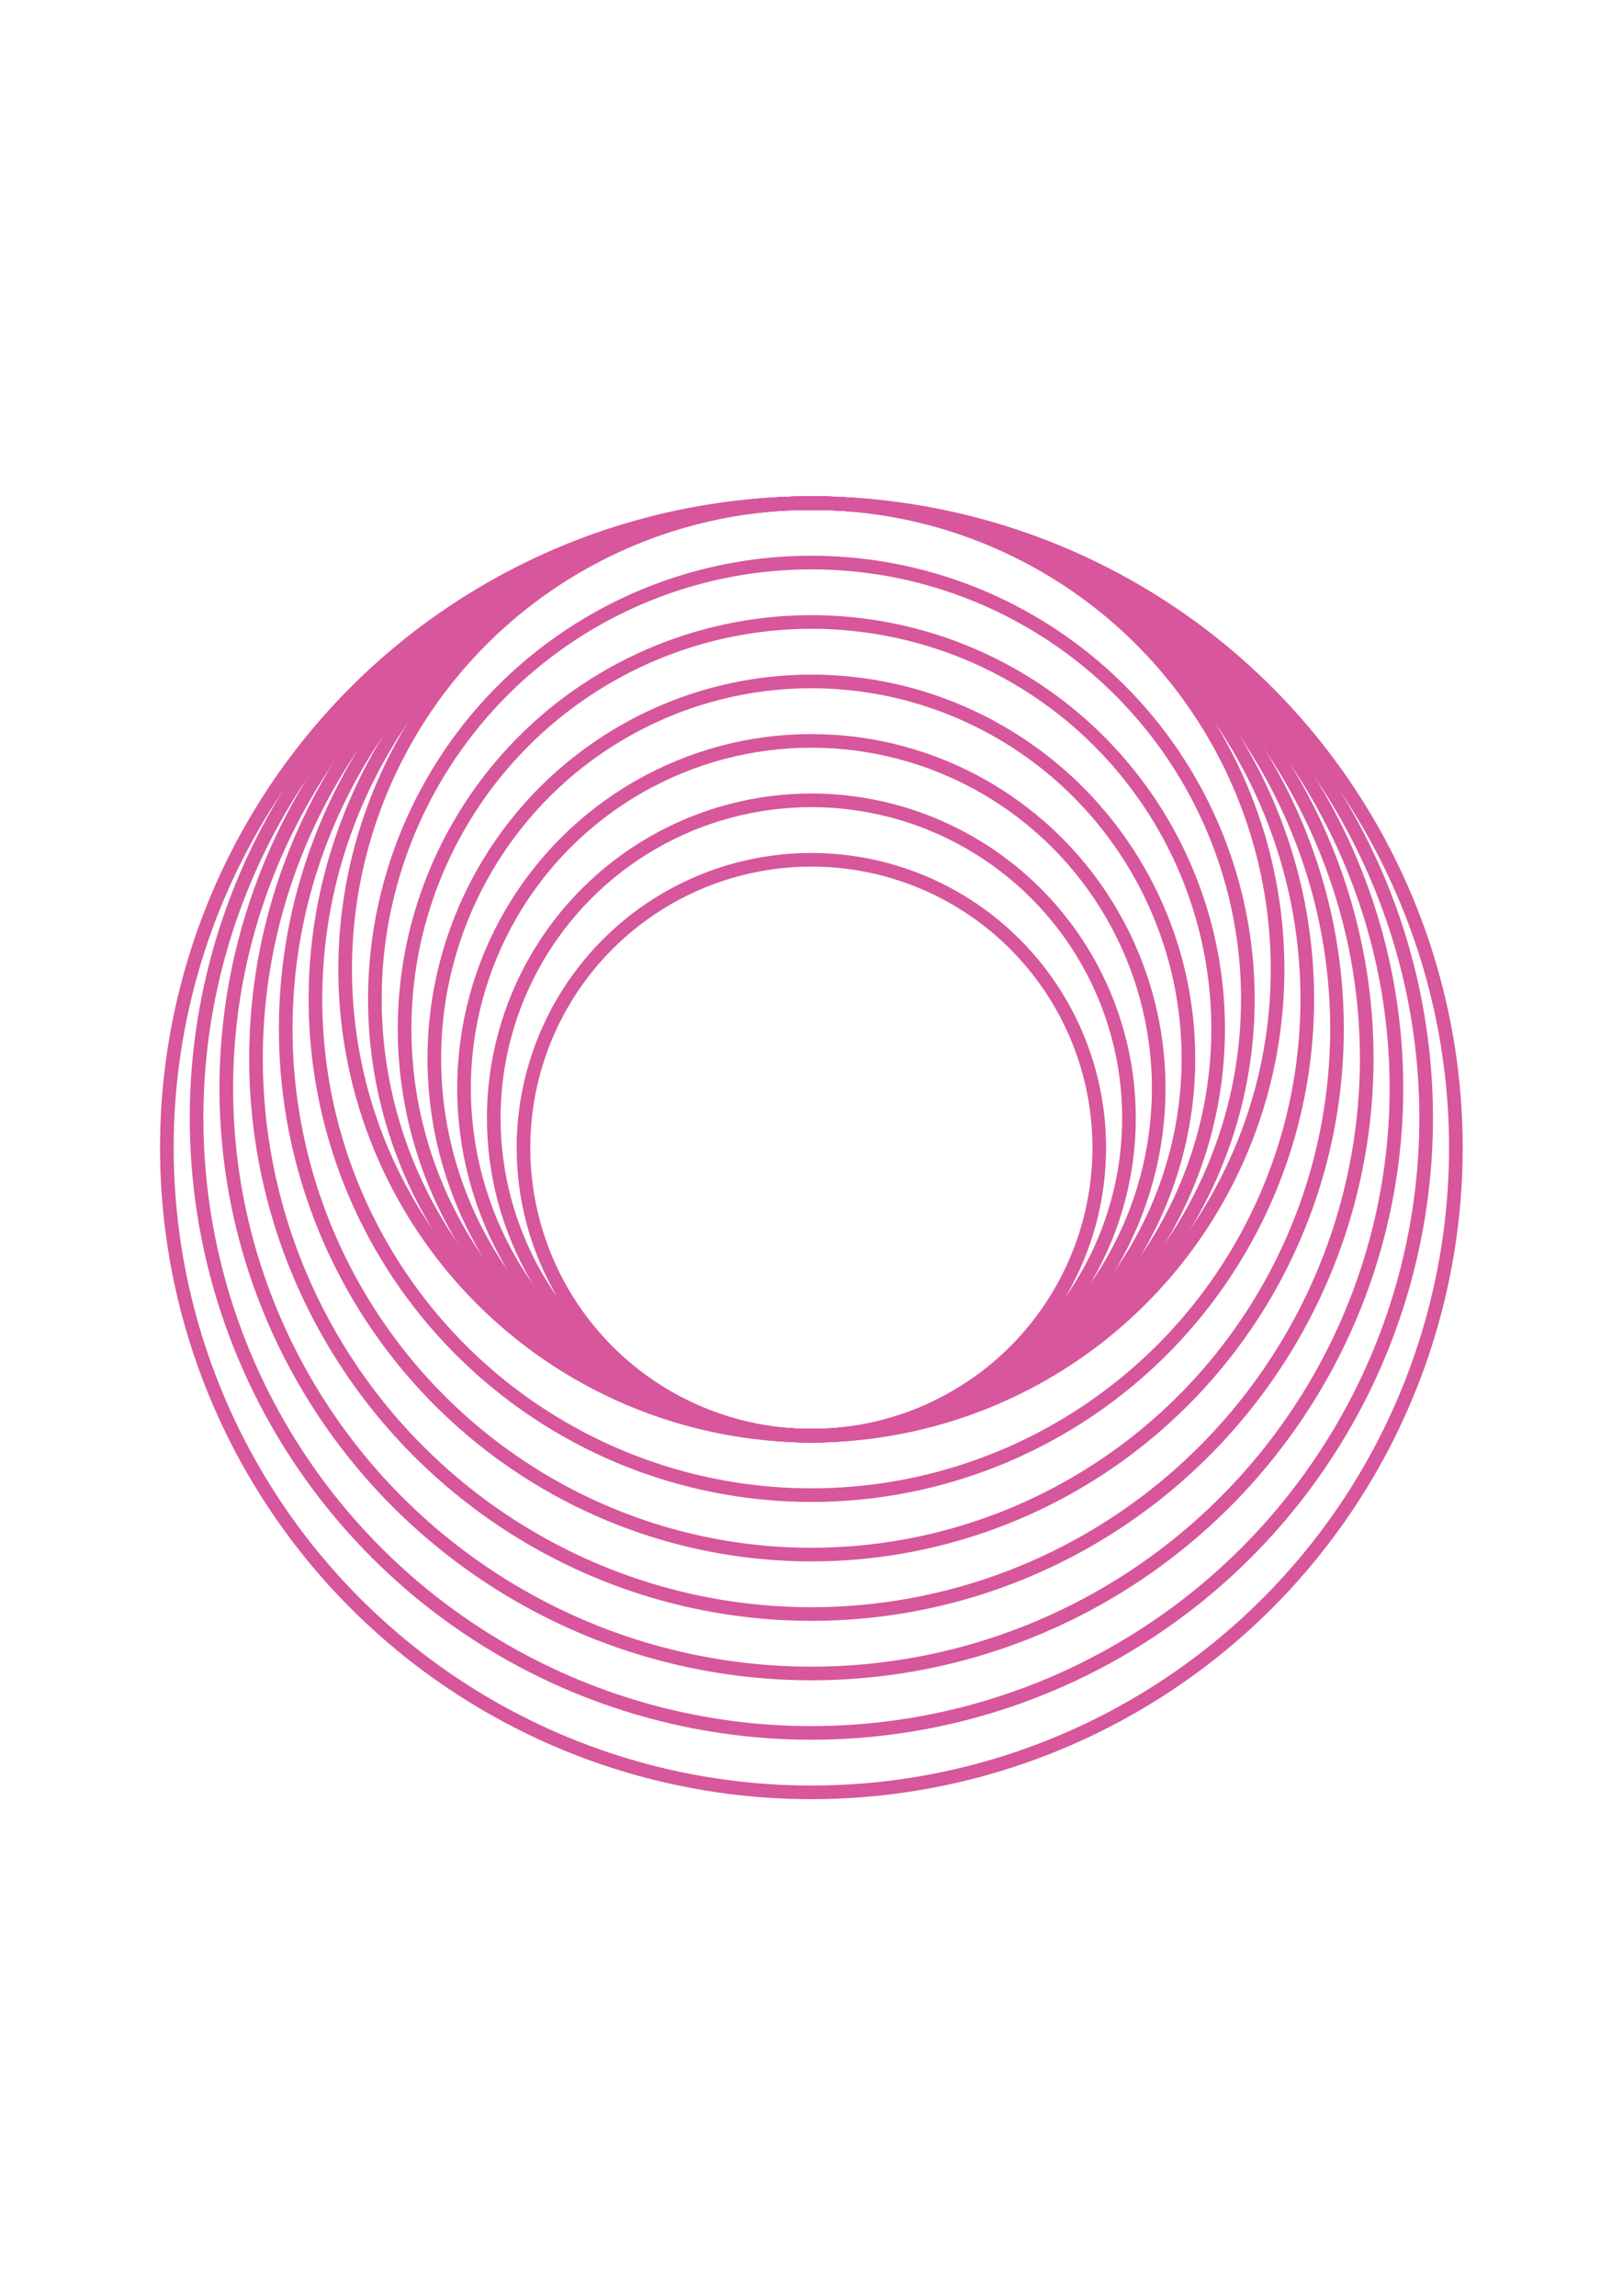 <?xml version="1.0" encoding="utf-8"?>
<!-- Generator: Adobe Illustrator 24.2.0, SVG Export Plug-In . SVG Version: 6.00 Build 0)  -->
<svg version="1.1" id="Слой_1" xmlns="http://www.w3.org/2000/svg" xmlns:xlink="http://www.w3.org/1999/xlink" x="0px" y="0px"
	 viewBox="0 0 595.3 841.9" style="enable-background:new 0 0 595.3 841.9;" xml:space="preserve">
<style type="text/css">
	.st0{fill:none;}
	.st1{display:none;}
	.st2{display:inline;}
	.st3{fill:url(#SVGID_1_);}
	.st4{fill:url(#SVGID_2_);}
	.st5{fill:url(#SVGID_3_);}
	.st6{fill:url(#SVGID_4_);}
	.st7{fill:url(#SVGID_5_);}
	.st8{fill:url(#SVGID_6_);}
	.st9{fill:url(#SVGID_7_);}
	.st10{fill:url(#SVGID_8_);}
	.st11{fill:url(#SVGID_9_);}
	.st12{fill:url(#SVGID_10_);}
	.st13{fill:url(#SVGID_11_);}
	.st14{fill:url(#SVGID_12_);}
	.st15{fill:url(#SVGID_13_);}
	.st16{fill:url(#SVGID_14_);}
	.st17{fill:url(#SVGID_15_);}
	.st18{fill:url(#SVGID_16_);}
	.st19{fill:url(#SVGID_17_);}
	.st20{fill:url(#SVGID_18_);}
	.st21{fill:url(#SVGID_19_);}
	.st22{fill:none;stroke:#D7569C;stroke-width:5;stroke-miterlimit:10;}
</style>
<g id="Layer_2">
	<rect y="170" class="st0" width="595.3" height="521"/>
</g>
<g id="Layer_1" class="st1">
	<g class="st2">
		
			<linearGradient id="SVGID_1_" gradientUnits="userSpaceOnUse" x1="296.094" y1="149.463" x2="299.136" y2="702.139" gradientTransform="matrix(1 0 0 -1 0 844)">
			<stop  offset="0" style="stop-color:#8F3F4F"/>
			<stop  offset="1" style="stop-color:#D65988"/>
		</linearGradient>
		<path class="st3" d="M297.6,697.8c-73.9,0-143.5-28.8-195.8-81.1S20.7,494.9,20.7,420.9c0-73.9,28.8-143.5,81.1-195.8
			S223.6,144,297.6,144s143.5,28.8,195.8,81.1s81.1,121.8,81.1,195.8c0,73.9-28.8,143.5-81.1,195.8S371.6,697.8,297.6,697.8z
			 M297.6,147.1c-151,0-273.8,122.8-273.8,273.8s122.8,273.8,273.8,273.8s273.8-122.8,273.8-273.8
			C571.5,269.9,448.6,147.1,297.6,147.1z"/>
		
			<linearGradient id="SVGID_2_" gradientUnits="userSpaceOnUse" x1="296.034" y1="149.463" x2="299.076" y2="702.139" gradientTransform="matrix(1 0 0 -1 0 844)">
			<stop  offset="0" style="stop-color:#8F3F4F"/>
			<stop  offset="1" style="stop-color:#D65988"/>
		</linearGradient>
		<path class="st4" d="M297.6,674.9c-70.8,0-137.3-27.6-187.3-77.6S32.7,480.7,32.7,410s27.6-137.3,77.6-187.3
			s116.6-77.6,187.3-77.6c70.8,0,137.3,27.6,187.3,77.6s77.6,116.6,77.6,187.3S535,547.3,485,597.3
			C434.9,647.3,368.4,674.9,297.6,674.9z M297.6,148.1C153.2,148.1,35.7,265.6,35.7,410s117.5,261.9,261.9,261.9
			S559.5,554.4,559.5,410S442.1,148.1,297.6,148.1z"/>
		
			<linearGradient id="SVGID_3_" gradientUnits="userSpaceOnUse" x1="296.073" y1="149.463" x2="299.115" y2="702.139" gradientTransform="matrix(1 0 0 -1 0 844)">
			<stop  offset="0" style="stop-color:#8F3F4F"/>
			<stop  offset="1" style="stop-color:#D65988"/>
		</linearGradient>
		<path class="st5" d="M297.6,652c-67.6,0-131.1-26.3-178.9-74.1c-47.7-47.8-74-111.3-74-178.9S71,267.9,118.8,220.1
			S230.1,146,297.7,146s131.1,26.3,178.9,74.1s74.1,111.3,74.1,178.9s-26.3,131.1-74.1,178.9C428.7,625.7,365.2,652,297.6,652z
			 M297.6,149c-137.8,0-250,112.1-250,250s112.1,250,250,250c137.8,0,250-112.1,250-250S435.5,149,297.6,149z"/>
		
			<linearGradient id="SVGID_4_" gradientUnits="userSpaceOnUse" x1="295.913" y1="149.464" x2="298.955" y2="702.14" gradientTransform="matrix(1 0 0 -1 0 844)">
			<stop  offset="0" style="stop-color:#8F3F4F"/>
			<stop  offset="1" style="stop-color:#D65988"/>
		</linearGradient>
		<path class="st6" d="M297.6,629.1c-64.4,0-124.9-25.1-170.4-70.6S56.6,452.4,56.6,388s25.1-124.9,70.6-170.4
			C172.7,172,233.3,147,297.6,147s124.9,25.1,170.4,70.6s70.6,106.1,70.6,170.4c0,64.4-25.1,124.9-70.6,170.4S362,629.1,297.6,629.1
			z M297.6,150c-131.3,0-238,106.8-238,238c0,131.3,106.8,238,238,238s238-106.8,238-238C535.7,256.8,428.9,150,297.6,150z"/>
		
			<linearGradient id="SVGID_5_" gradientUnits="userSpaceOnUse" x1="295.853" y1="149.464" x2="298.895" y2="702.14" gradientTransform="matrix(1 0 0 -1 0 844)">
			<stop  offset="0" style="stop-color:#8F3F4F"/>
			<stop  offset="1" style="stop-color:#D65988"/>
		</linearGradient>
		<path class="st7" d="M297.6,606.2c-61.2,0-118.7-23.8-162-67.1s-67.1-100.8-67.1-162s23.8-118.7,67.1-162s100.8-67.1,162-67.1
			s118.7,23.8,162,67.1s67.1,100.8,67.1,162s-23.8,118.7-67.1,162C416.4,582.3,358.8,606.2,297.6,606.2z M297.6,150.9
			C173,150.9,71.5,252.4,71.5,377c0,124.7,101.4,226.1,226.1,226.1S523.8,501.7,523.8,377C523.8,252.4,422.3,150.9,297.6,150.9z"/>
		
			<linearGradient id="SVGID_6_" gradientUnits="userSpaceOnUse" x1="295.792" y1="149.464" x2="298.834" y2="702.14" gradientTransform="matrix(1 0 0 -1 0 844)">
			<stop  offset="0" style="stop-color:#8F3F4F"/>
			<stop  offset="1" style="stop-color:#D65988"/>
		</linearGradient>
		<path class="st8" d="M297.6,583.3c-58,0-112.6-22.6-153.6-63.6s-63.6-95.6-63.6-153.6S103,253.5,144,212.5s95.6-63.6,153.6-63.6
			s112.6,22.6,153.6,63.6s63.6,95.6,63.6,153.6s-22.6,112.6-63.6,153.6S355.6,583.3,297.6,583.3z M297.6,151.9
			c-118.1,0-214.2,96.1-214.2,214.2s96.1,214.2,214.2,214.2s214.2-96.1,214.2-214.2S415.7,151.9,297.6,151.9z"/>
		
			<linearGradient id="SVGID_7_" gradientUnits="userSpaceOnUse" x1="295.731" y1="149.465" x2="298.773" y2="702.141" gradientTransform="matrix(1 0 0 -1 0 844)">
			<stop  offset="0" style="stop-color:#8F3F4F"/>
			<stop  offset="1" style="stop-color:#D65988"/>
		</linearGradient>
		<path class="st9" d="M297.6,560.3c-113.2,0-205.3-92.1-205.3-205.3s92.1-205.3,205.3-205.3S502.9,241.8,502.9,355
			C502.9,468.3,410.8,560.3,297.6,560.3z M297.6,152.8c-111.5,0-202.3,90.7-202.3,202.3c0,111.5,90.7,202.3,202.3,202.3
			c111.5,0,202.3-90.7,202.3-202.3C499.9,243.6,409.2,152.8,297.6,152.8z"/>
		
			<linearGradient id="SVGID_8_" gradientUnits="userSpaceOnUse" x1="295.721" y1="149.465" x2="298.763" y2="702.141" gradientTransform="matrix(1 0 0 -1 0 844)">
			<stop  offset="0" style="stop-color:#8F3F4F"/>
			<stop  offset="1" style="stop-color:#D65988"/>
		</linearGradient>
		<path class="st10" d="M297.6,537.4c-106.6,0-193.3-86.7-193.3-193.3S191,150.8,297.6,150.8S491,237.5,491,344.1
			S404.2,537.4,297.6,537.4z M297.6,153.8c-104.9,0-190.3,85.4-190.3,190.3s85.4,190.3,190.3,190.3S487.9,449,487.9,344.1
			S402.6,153.8,297.6,153.8z"/>
		
			<linearGradient id="SVGID_9_" gradientUnits="userSpaceOnUse" x1="295.61" y1="149.465" x2="298.653" y2="702.141" gradientTransform="matrix(1 0 0 -1 0 844)">
			<stop  offset="0" style="stop-color:#8F3F4F"/>
			<stop  offset="1" style="stop-color:#D65988"/>
		</linearGradient>
		<path class="st11" d="M297.6,514.5c-100,0-181.4-81.4-181.4-181.4s81.4-181.4,181.4-181.4S479,233.1,479,333.1
			S397.7,514.5,297.6,514.5z M297.6,154.8c-98.4,0-178.4,80-178.4,178.4s80,178.4,178.4,178.4S476,431.5,476,333.1
			S396,154.8,297.6,154.8z"/>
		<g>
			
				<linearGradient id="SVGID_10_" gradientUnits="userSpaceOnUse" x1="297.6" y1="353.268" x2="297.6" y2="686.679" gradientTransform="matrix(1 0 0 -1 0 844)">
				<stop  offset="0" style="stop-color:#D65988"/>
				<stop  offset="1" style="stop-color:#8F3F4F"/>
			</linearGradient>
			<path class="st12" d="M297.6,491.6c-93.4,0-169.5-76-169.5-169.5c0-93.4,76-169.5,169.5-169.5c93.4,0,169.5,76,169.5,169.5
				S391.1,491.6,297.6,491.6z M297.6,155.7c-91.8,0-166.5,74.7-166.5,166.5s74.7,166.5,166.5,166.5S464.1,414,464.1,322.2
				S389.4,155.7,297.6,155.7z"/>
		</g>
		<g>
			
				<linearGradient id="SVGID_11_" gradientUnits="userSpaceOnUse" x1="297.6" y1="353.4" x2="297.6" y2="686.812" gradientTransform="matrix(1 0 0 -1 0 844)">
				<stop  offset="0" style="stop-color:#D65988"/>
				<stop  offset="1" style="stop-color:#8F3F4F"/>
			</linearGradient>
			<path class="st13" d="M297.6,490.6c-89.5,0-162.3-72.8-162.3-162.3S208.1,166,297.6,166s162.3,72.8,162.3,162.3
				S387.1,490.6,297.6,490.6z M297.6,169c-87.8,0-159.3,71.5-159.3,159.3s71.5,159.3,159.3,159.3s159.3-71.5,159.3-159.3
				S385.5,169,297.6,169z"/>
		</g>
		<g>
			
				<linearGradient id="SVGID_12_" gradientUnits="userSpaceOnUse" x1="297.6" y1="353.268" x2="297.6" y2="686.679" gradientTransform="matrix(1 0 0 -1 0 844)">
				<stop  offset="0" style="stop-color:#D65988"/>
				<stop  offset="1" style="stop-color:#8F3F4F"/>
			</linearGradient>
			<path class="st14" d="M297.6,489.5c-85.5,0-155.1-69.6-155.1-155.1s69.6-155.1,155.1-155.1s155.1,69.6,155.1,155.1
				S383.2,489.5,297.6,489.5z M297.6,182.2c-83.9,0-152.1,68.3-152.1,152.1s68.3,152.1,152.1,152.1c83.9,0,152.1-68.3,152.1-152.1
				S381.5,182.2,297.6,182.2z"/>
		</g>
		<g>
			
				<linearGradient id="SVGID_13_" gradientUnits="userSpaceOnUse" x1="297.6" y1="353.268" x2="297.6" y2="686.679" gradientTransform="matrix(1 0 0 -1 0 844)">
				<stop  offset="0" style="stop-color:#D65988"/>
				<stop  offset="1" style="stop-color:#8F3F4F"/>
			</linearGradient>
			<path class="st15" d="M297.6,488.5c-81.6,0-148-66.4-148-148s66.4-148,148-148s148,66.4,148,148S379.2,488.5,297.6,488.5z
				 M297.6,195.5c-79.9,0-145,65-145,145s65,145,145,145s145-65,145-145S377.6,195.5,297.6,195.5z"/>
		</g>
		<g>
			
				<linearGradient id="SVGID_14_" gradientUnits="userSpaceOnUse" x1="297.6" y1="353.268" x2="297.6" y2="686.679" gradientTransform="matrix(1 0 0 -1 0 844)">
				<stop  offset="0" style="stop-color:#D65988"/>
				<stop  offset="1" style="stop-color:#8F3F4F"/>
			</linearGradient>
			<path class="st16" d="M297.6,487.4c-77.7,0-140.8-63.2-140.8-140.8S220,205.7,297.6,205.7s140.8,63.2,140.8,140.8
				S375.3,487.4,297.6,487.4z M297.6,208.7c-76,0-137.8,61.8-137.8,137.8s61.8,137.8,137.8,137.8s137.8-61.8,137.8-137.8
				S373.6,208.7,297.6,208.7z"/>
		</g>
		<g>
			
				<linearGradient id="SVGID_15_" gradientUnits="userSpaceOnUse" x1="297.6" y1="353.268" x2="297.6" y2="686.679" gradientTransform="matrix(1 0 0 -1 0 844)">
				<stop  offset="0" style="stop-color:#D65988"/>
				<stop  offset="1" style="stop-color:#8F3F4F"/>
			</linearGradient>
			<path class="st17" d="M297.6,486.3c-73.7,0-133.7-60-133.7-133.7s60-133.7,133.7-133.7s133.7,60,133.7,133.7
				C431.3,426.4,371.3,486.3,297.6,486.3z M297.6,222c-72,0-130.6,58.6-130.6,130.7s58.6,130.7,130.7,130.7s130.7-58.6,130.7-130.7
				C428.3,280.6,369.7,222,297.6,222z"/>
		</g>
		<g>
			
				<linearGradient id="SVGID_16_" gradientUnits="userSpaceOnUse" x1="297.65" y1="353.268" x2="297.65" y2="686.679" gradientTransform="matrix(1 0 0 -1 0 844)">
				<stop  offset="0" style="stop-color:#D65988"/>
				<stop  offset="1" style="stop-color:#8F3F4F"/>
			</linearGradient>
			<path class="st18" d="M297.6,485.3c-69.8,0-126.5-56.8-126.5-126.5s56.8-126.5,126.5-126.5S424.2,289,424.2,358.8
				S367.4,485.3,297.6,485.3z M297.6,235.2c-68.1,0-123.5,55.4-123.5,123.5s55.4,123.5,123.5,123.5s123.5-55.4,123.5-123.5
				C421.2,290.6,365.7,235.2,297.6,235.2z"/>
		</g>
		<g>
			
				<linearGradient id="SVGID_17_" gradientUnits="userSpaceOnUse" x1="297.6" y1="353.268" x2="297.6" y2="686.679" gradientTransform="matrix(1 0 0 -1 0 844)">
				<stop  offset="0" style="stop-color:#D65988"/>
				<stop  offset="1" style="stop-color:#8F3F4F"/>
			</linearGradient>
			<path class="st19" d="M297.6,484.2c-65.8,0-119.4-53.5-119.4-119.4s53.5-119.4,119.4-119.4S417,299,417,364.9
				S363.5,484.2,297.6,484.2z M297.6,248.5c-64.2,0-116.4,52.2-116.4,116.4s52.2,116.4,116.4,116.4S414,429,414,364.9
				S361.8,248.5,297.6,248.5z"/>
		</g>
		<g>
			
				<linearGradient id="SVGID_18_" gradientUnits="userSpaceOnUse" x1="297.6" y1="353.268" x2="297.6" y2="686.679" gradientTransform="matrix(1 0 0 -1 0 844)">
				<stop  offset="0" style="stop-color:#D65988"/>
				<stop  offset="1" style="stop-color:#8F3F4F"/>
			</linearGradient>
			<path class="st20" d="M297.6,483.2c-61.9,0-112.2-50.3-112.2-112.2s50.3-112.2,112.2-112.2S409.8,309.1,409.8,371
				C409.9,432.8,359.5,483.2,297.6,483.2z M297.6,261.7c-60.2,0-109.2,49-109.2,109.2s49,109.2,109.2,109.2s109.2-49,109.2-109.2
				S357.9,261.7,297.6,261.7z"/>
		</g>
		<g>
			
				<linearGradient id="SVGID_19_" gradientUnits="userSpaceOnUse" x1="297.6" y1="353.268" x2="297.6" y2="686.679" gradientTransform="matrix(1 0 0 -1 0 844)">
				<stop  offset="0" style="stop-color:#D65988"/>
				<stop  offset="1" style="stop-color:#8F3F4F"/>
			</linearGradient>
			<path class="st21" d="M297.6,482.1c-57.9,0-105.1-47.1-105.1-105.1c0-57.9,47.1-105.1,105.1-105.1S402.7,319.1,402.7,377
				C402.7,435,355.6,482.1,297.6,482.1z M297.6,275c-56.3,0-102.1,45.8-102.1,102.1s45.8,102.1,102.1,102.1S399.7,433.3,399.7,377
				C399.7,320.8,353.9,275,297.6,275z"/>
		</g>
	</g>
</g>
<g id="Layer_3">
	<circle class="st22" cx="297.6" cy="420.9" r="236.4"/>
	<circle class="st22" cx="297.6" cy="410" r="225.5"/>
	<circle class="st22" cx="297.6" cy="399.1" r="214.6"/>
	<circle class="st22" cx="297.6" cy="388.2" r="203.7"/>
	<circle class="st22" cx="297.6" cy="377.3" r="192.8"/>
	<circle class="st22" cx="297.6" cy="366.4" r="181.9"/>
	<g>
		<circle class="st22" cx="297.6" cy="420.9" r="105.6"/>
		<circle class="st22" cx="297.6" cy="410" r="116.5"/>
		<circle class="st22" cx="297.6" cy="399.1" r="127.4"/>
		<circle class="st22" cx="297.6" cy="388.2" r="138.3"/>
		<circle class="st22" cx="297.6" cy="377.3" r="149.2"/>
		<circle class="st22" cx="297.6" cy="366.4" r="160.1"/>
		<circle class="st22" cx="297.6" cy="355.5" r="171"/>
	</g>
</g>
</svg>
